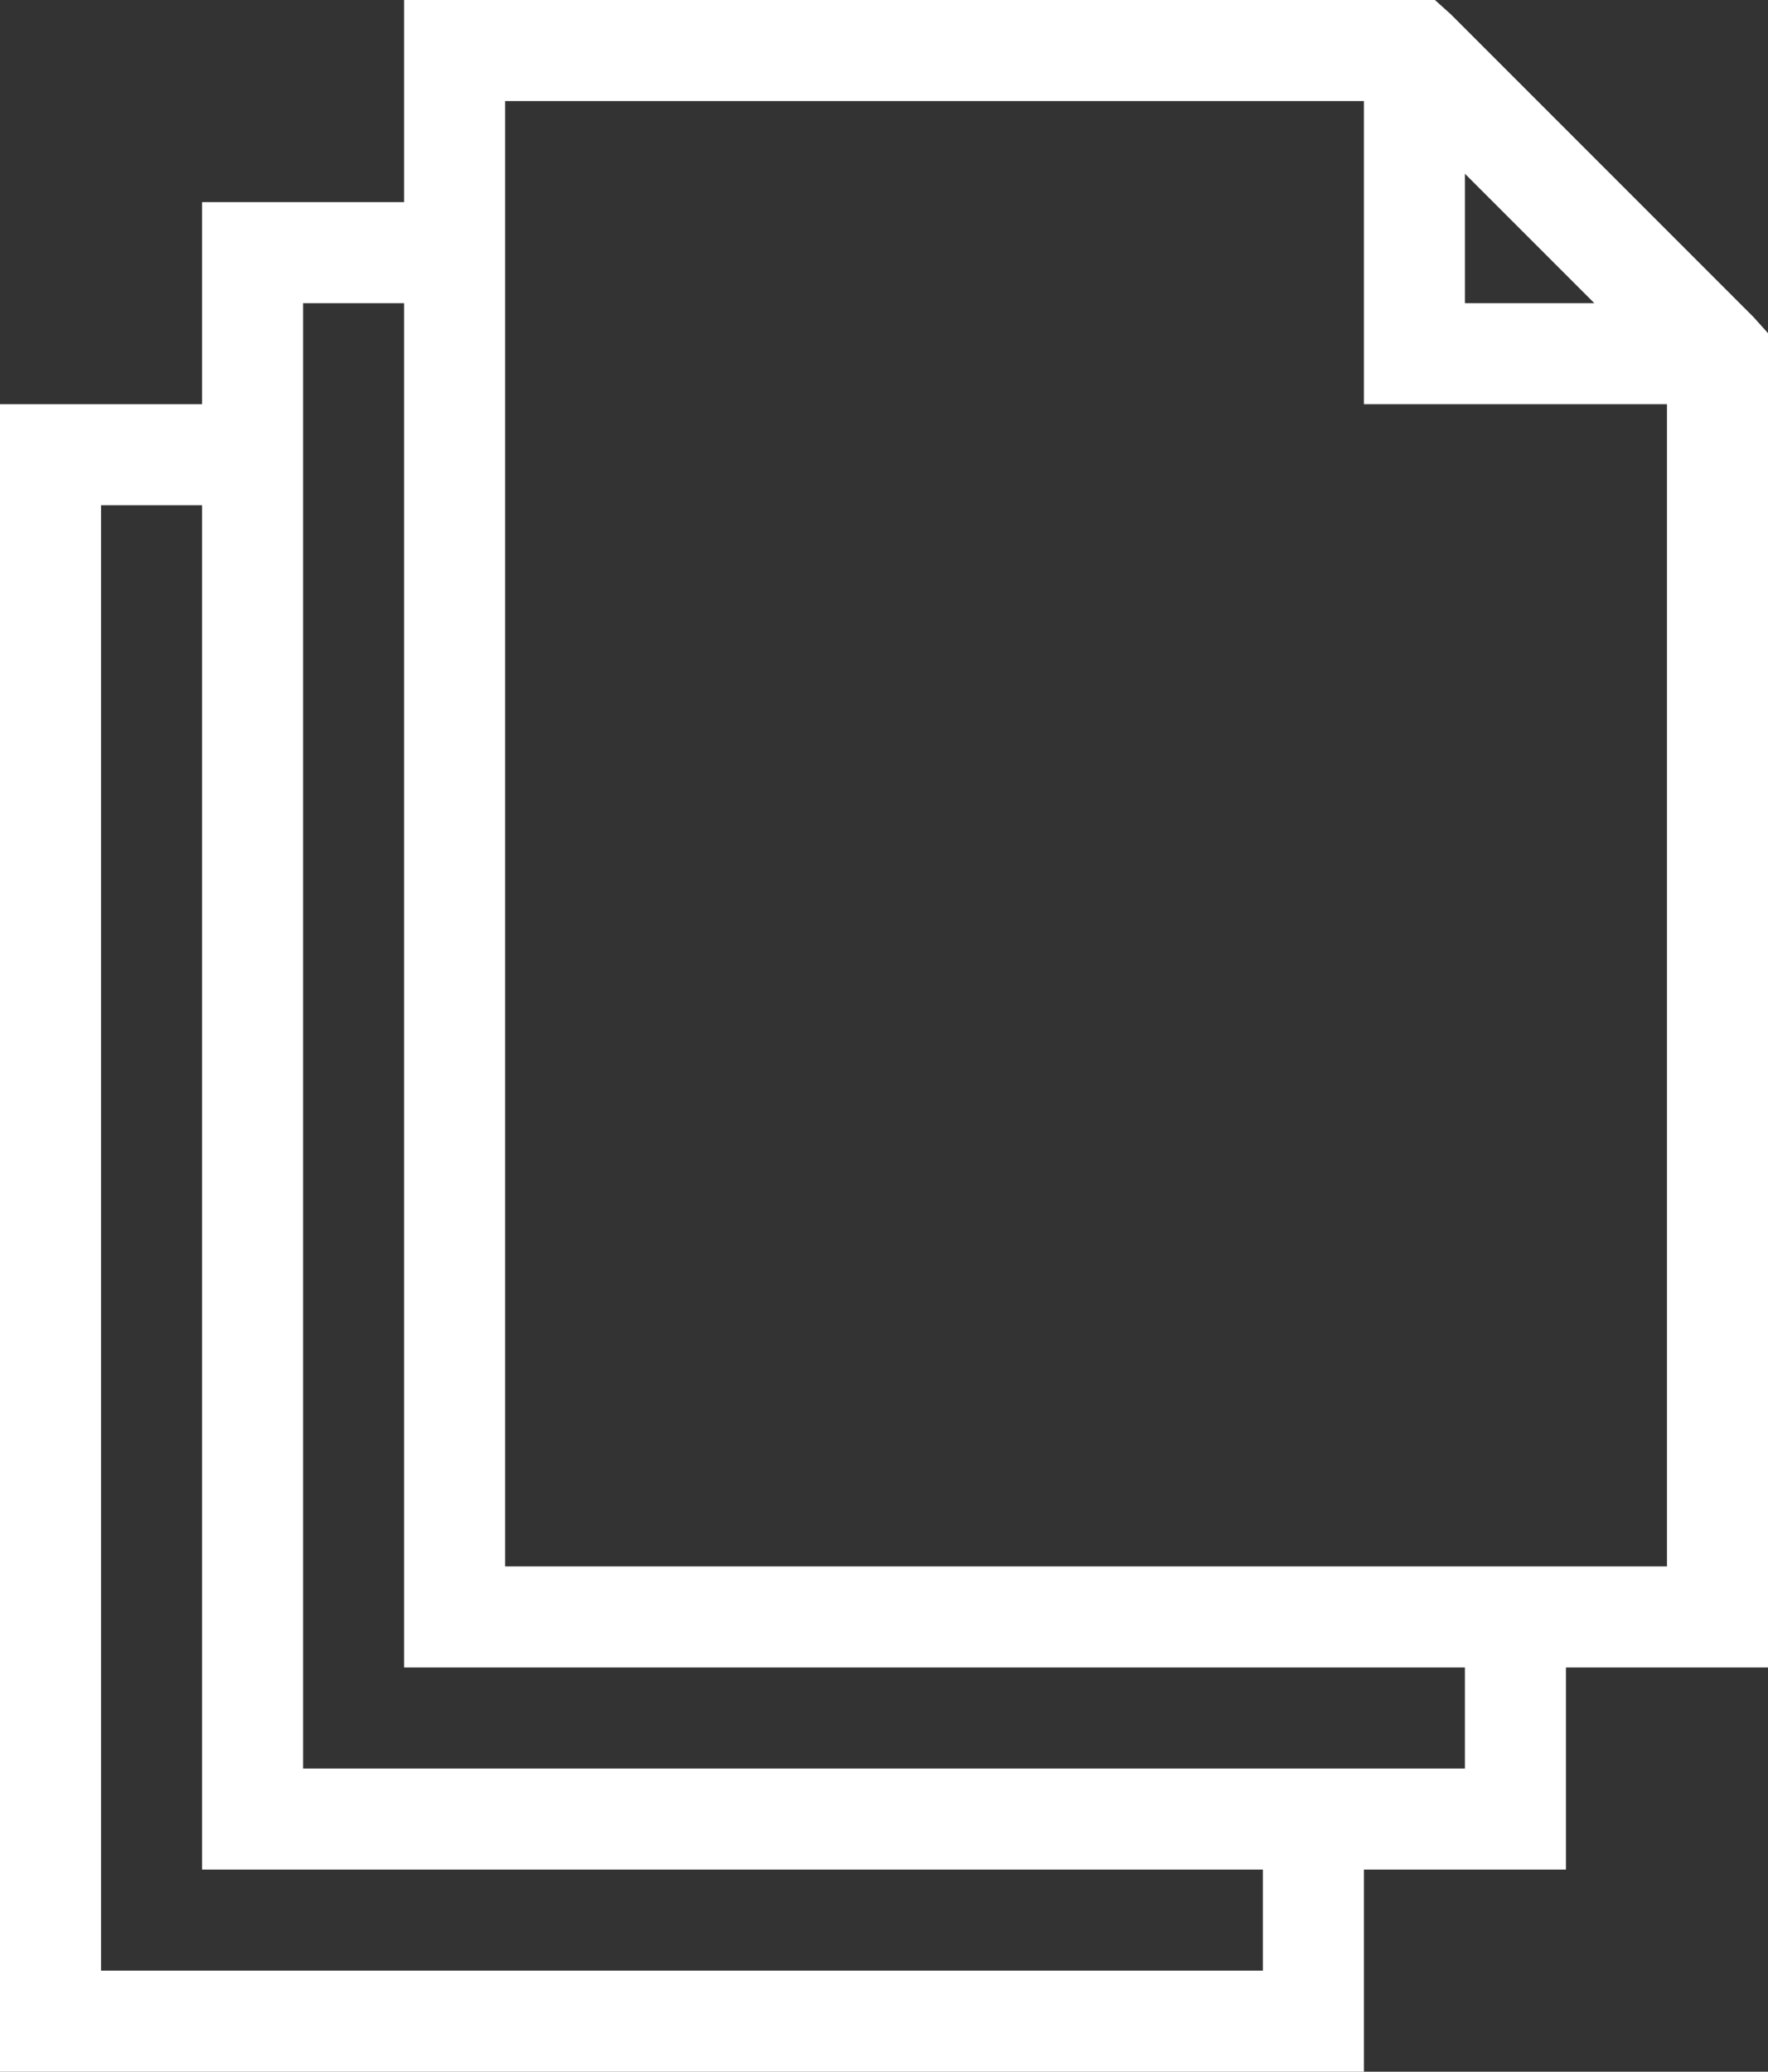 <?xml version="1.0" encoding="UTF-8"?>
<svg width="35px" height="41px" viewBox="0 0 35 41" version="1.1" xmlns="http://www.w3.org/2000/svg" xmlns:xlink="http://www.w3.org/1999/xlink">
    <rect x="0" y="0" width="35" height="41" fill="#333333" stroke="none"/>
    <!-- Generator: Sketch 42 (36781) - http://www.bohemiancoding.com/sketch -->
    <title>File_000000_-1</title>
    <desc>Created with Sketch.</desc>
    <defs></defs>
    <g id="Lending" stroke="none" stroke-width="1" fill="none" fill-rule="evenodd">
        <g id="Lendos_1-eu-Copy" transform="translate(-1223, -382)" fill-rule="nonzero" fill="#FFFFFF">
            <g id="Group-4" transform="translate(1223, 382)">
                <g id="File_000000_-1">
                    <path d="M8,0 L8,1 L8,32 L8,33 L9,33 L34,33 L35,33 L35,32 L35,7 L35,6.594 L34.719,6.281 L28.719,0.281 L28.406,0 L28,0 L9,0 L8,0 Z M10,2 L27,2 L27,7 L27,8 L28,8 L33,8 L33,31 L10,31 L10,2 Z M29,3.438 L31.562,6 L29,6 L29,3.438 Z M4,4 L8,4 L8,6 L4,6 L4,4 Z M4,6 L6,6 L6,35 L4,35 L4,6 Z M29,33 L31,33 L31,37 L29,37 L29,33 Z M4,35 L29,35 L29,37 L4,37 L4,35 Z M0,8 L4,8 L4,10 L0,10 L0,8 Z M0,10 L2,10 L2,39 L0,39 L0,10 Z M25,37 L27,37 L27,41 L25,41 L25,37 Z M0,39 L25,39 L25,41 L0,41 L0,39 Z" id="Combined-Shape"></path>
                </g>
            </g>
        </g>
    </g>
</svg>